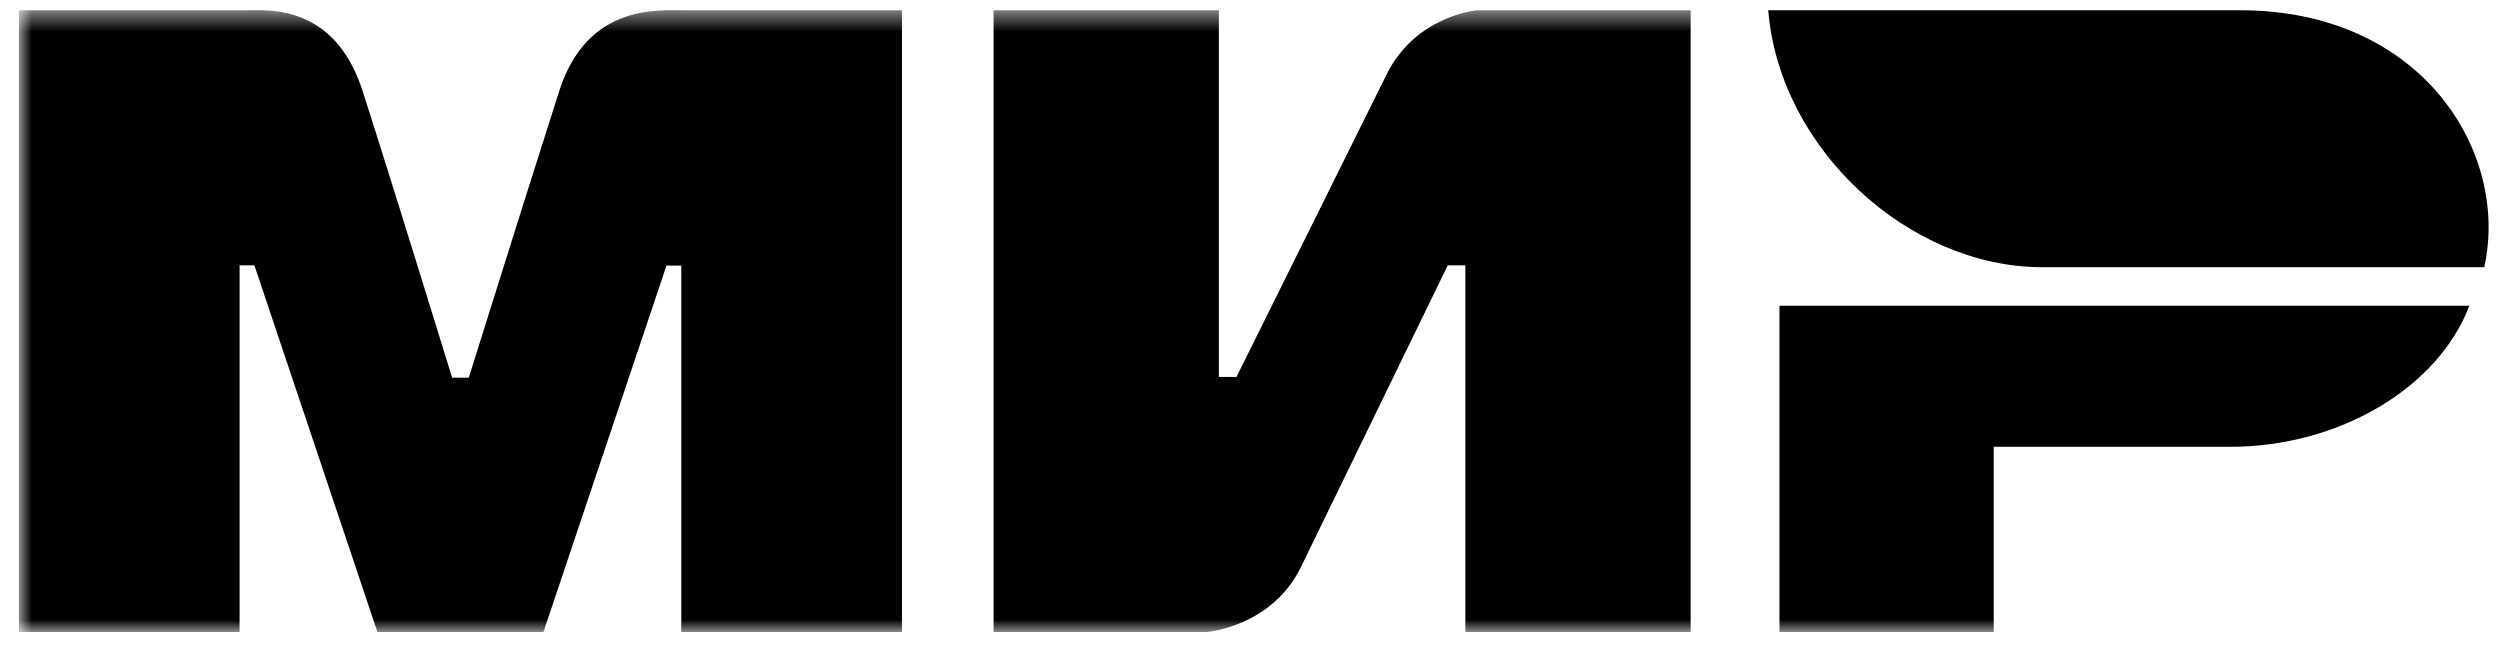 <svg width="119" height="31" viewBox="0 0 119 31" fill="none" xmlns="http://www.w3.org/2000/svg">
<mask id="mask0_4_266" style="mask-type:luminance" maskUnits="userSpaceOnUse" x="0" y="0" width="119" height="31">
<path d="M0.9 0.484H118.457V30.084H0.9V0.484Z" fill="white"/>
</mask>
<g mask="url(#mask0_4_266)">
<path fill-rule="evenodd" clip-rule="evenodd" d="M117.542 14.553C116.046 18.466 111.348 21.268 106.148 21.268H94.901V30.084H84.703V14.553H117.542ZM58.018 0.489V17.943H58.856L65.979 3.591C67.362 0.735 70.309 0.489 70.309 0.489H80.475V30.084H69.75V12.63H68.913L61.929 26.982C60.546 29.826 57.459 30.084 57.459 30.084H47.294V0.489H58.018ZM11.771 0.489C12.821 0.483 15.942 0.224 17.264 4.343C18.155 7.117 19.574 11.662 21.52 17.977H22.313C24.401 11.319 25.835 6.775 26.616 4.343C27.951 0.181 31.291 0.489 32.627 0.489H42.934V30.084H32.429V12.643H31.724L25.868 30.084H17.965L12.109 12.63H11.405V30.084H0.9V0.489H11.771Z" fill="black"/>
</g>
<path d="M84.168 0.489C84.703 7.078 90.85 12.719 97.214 12.719H118.251C119.465 7.242 115.286 0.489 106.64 0.489H84.168Z" fill="url(#paint0_linear_4_266)"/>
<defs>
<linearGradient id="paint0_linear_4_266" x1="118.457" y1="6.604" x2="84.168" y2="6.604" gradientUnits="userSpaceOnUse">
<stop/>
<stop offset="0.589"/>
<stop offset="1"/>
</linearGradient>
</defs>
</svg>
